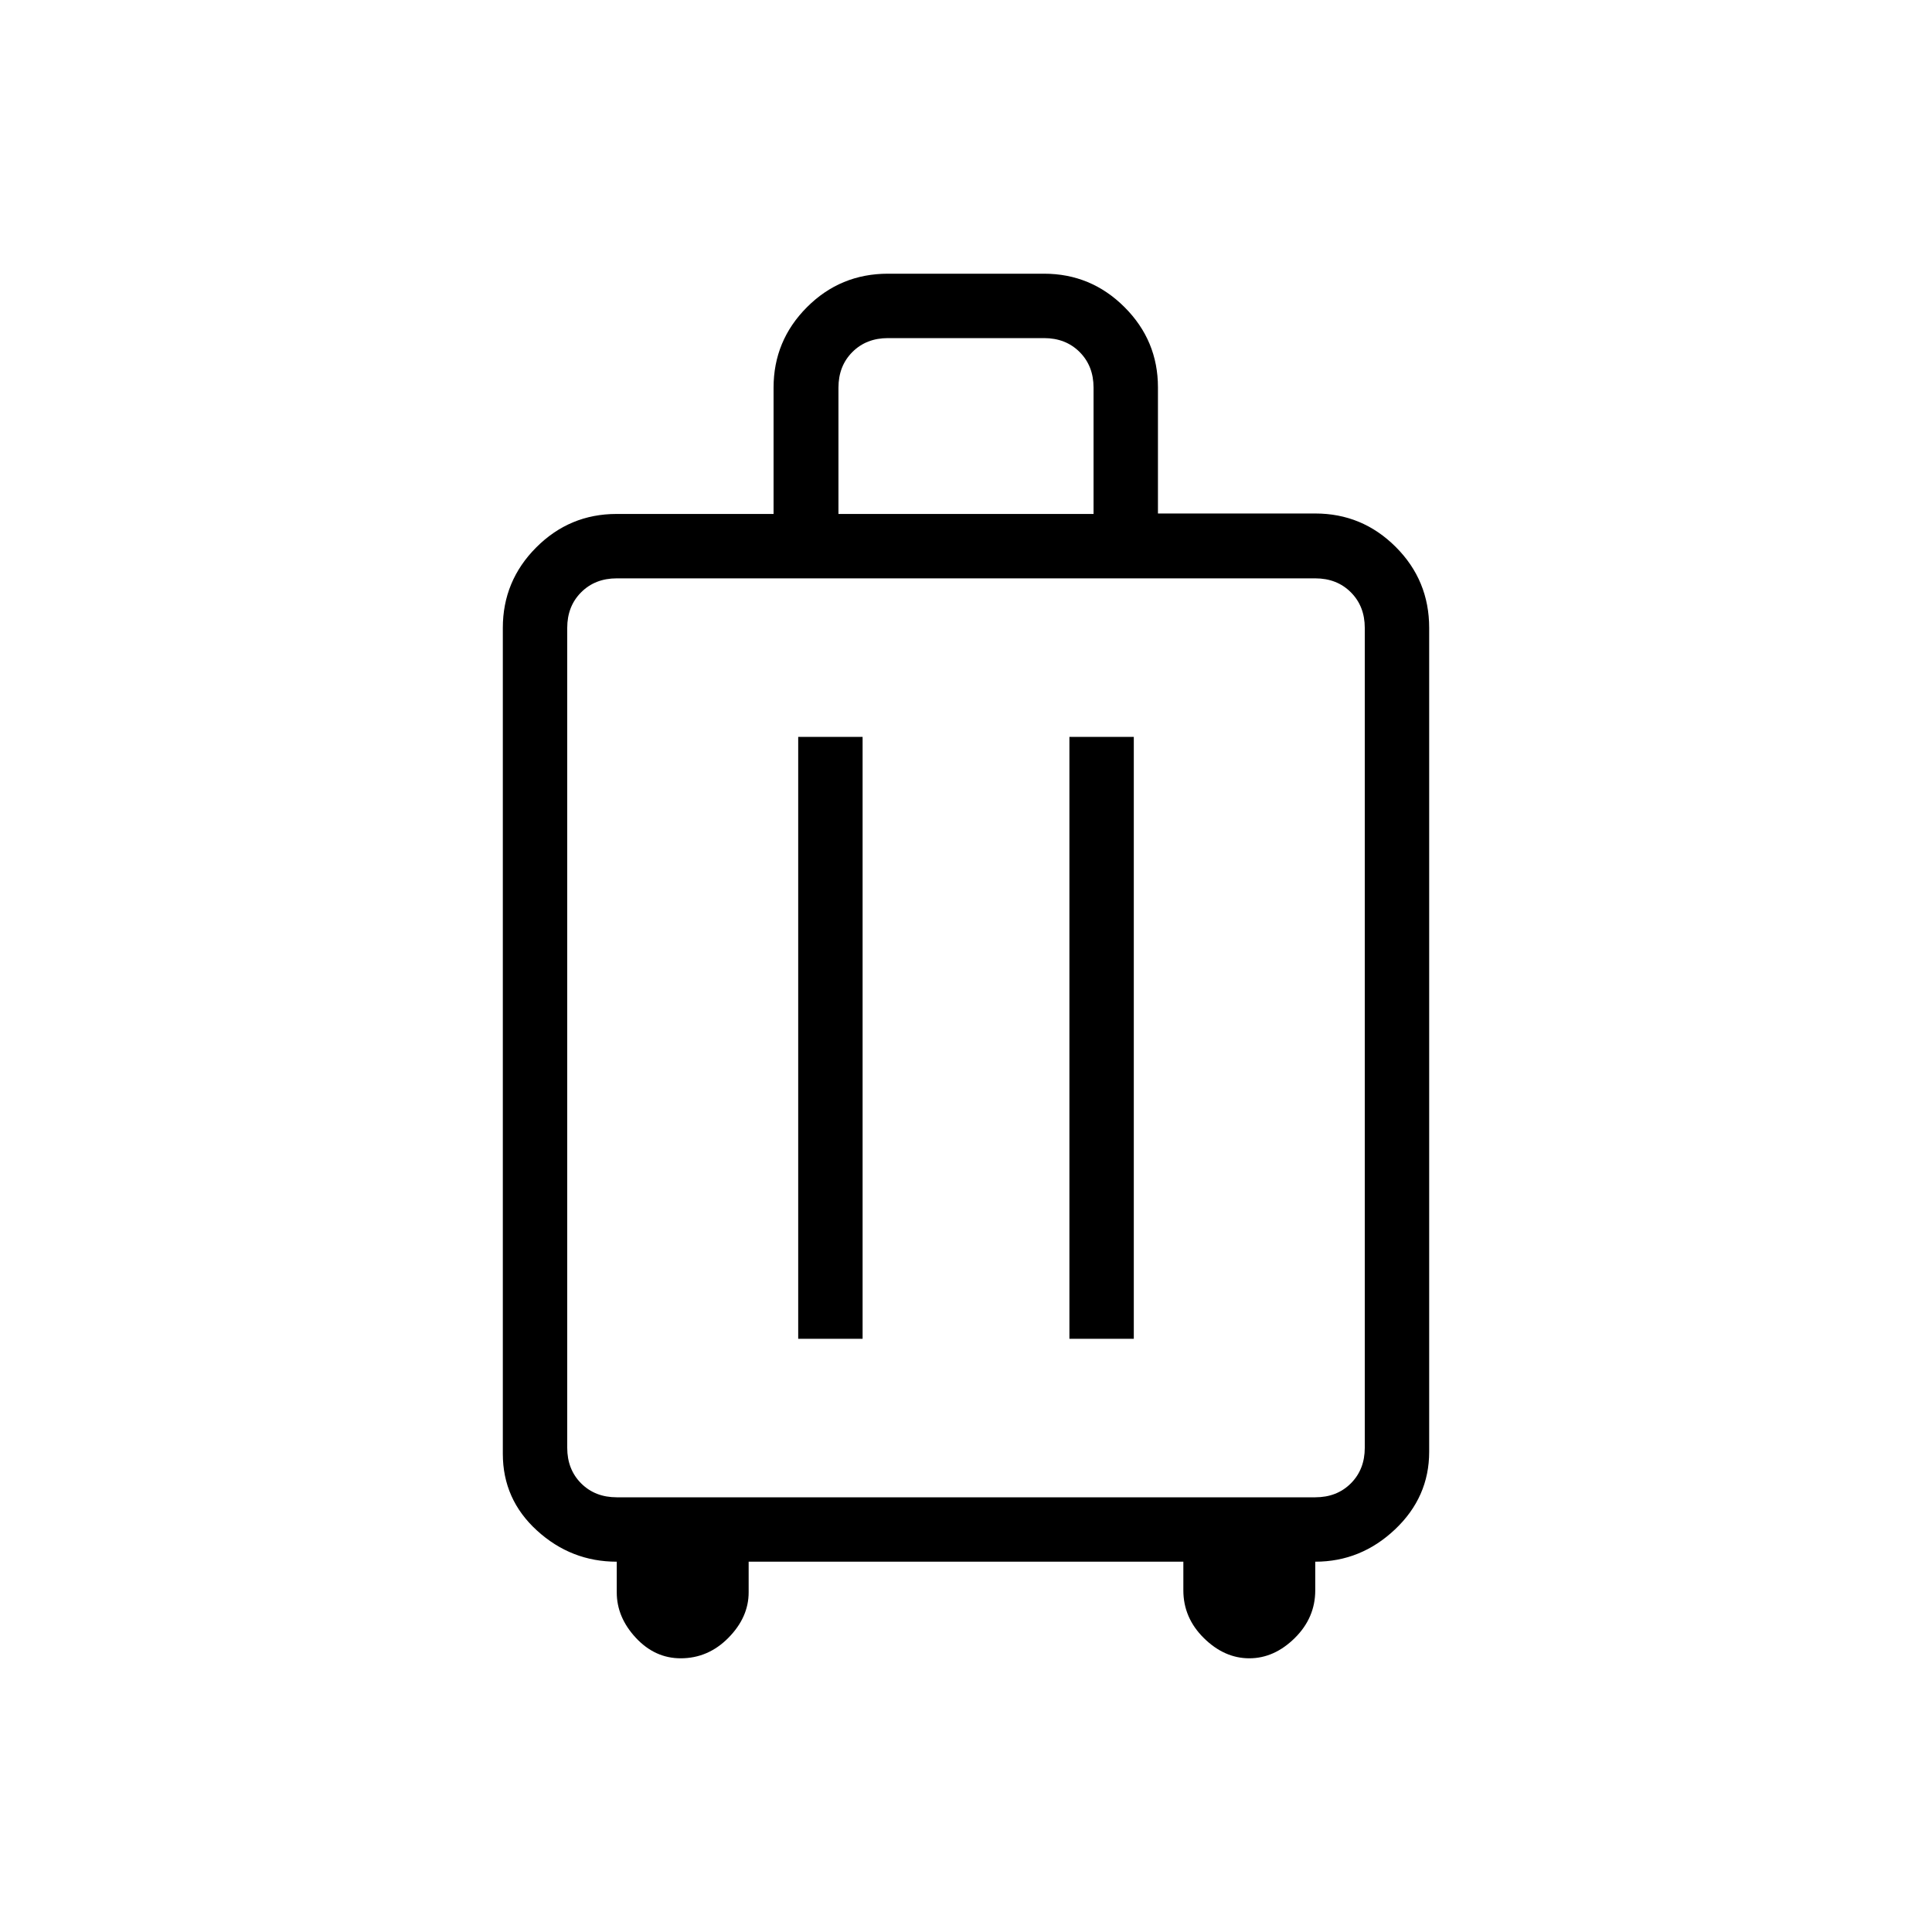 <svg xmlns="http://www.w3.org/2000/svg" height="20" viewBox="0 -960 960 960" width="20"><path d="M306.46-184q-22.65 0-39.63-15.48-16.98-15.48-16.98-38.14V-648q0-23.35 16.59-39.98 16.6-16.64 39.91-16.64h78.03v-62.76q0-23.36 16.6-39.99Q417.58-824 441.23-824h77.54q23.35 0 39.98 16.6 16.63 16.59 16.63 39.9v62.65h78.16q23.35 0 39.98 16.6 16.63 16.6 16.63 40.25v409.38q0 22.53-16.98 38.58Q676.19-184 653.54-184v14.23q0 13.66-10.19 23.72Q633.15-136 620.77-136q-12.39 0-22.58-10.05Q588-156.11 588-169.77V-184H372v15.23q0 12.39-10.05 22.58Q351.89-136 338.23-136q-12.81 0-22.29-10.19-9.48-10.19-9.48-22.58V-184Zm0-32h347.08q10.77 0 17.69-6.92 6.92-6.93 6.92-17.7V-648q0-10.77-6.92-17.69-6.92-6.93-17.69-6.93H306.46q-10.77 0-17.69 6.93-6.92 6.92-6.92 17.69v407.38q0 10.77 6.92 17.7 6.92 6.92 17.69 6.92Zm90.16-78.77h32v-299.08h-32v299.08Zm134.76 0h32v-299.08h-32v299.08ZM416.62-704.62h126.76v-62.76q0-10.77-6.92-17.7-6.92-6.92-17.69-6.92h-77.54q-10.77 0-17.69 6.92-6.92 6.93-6.92 17.7v62.76ZM480-444.31Z"/></svg>